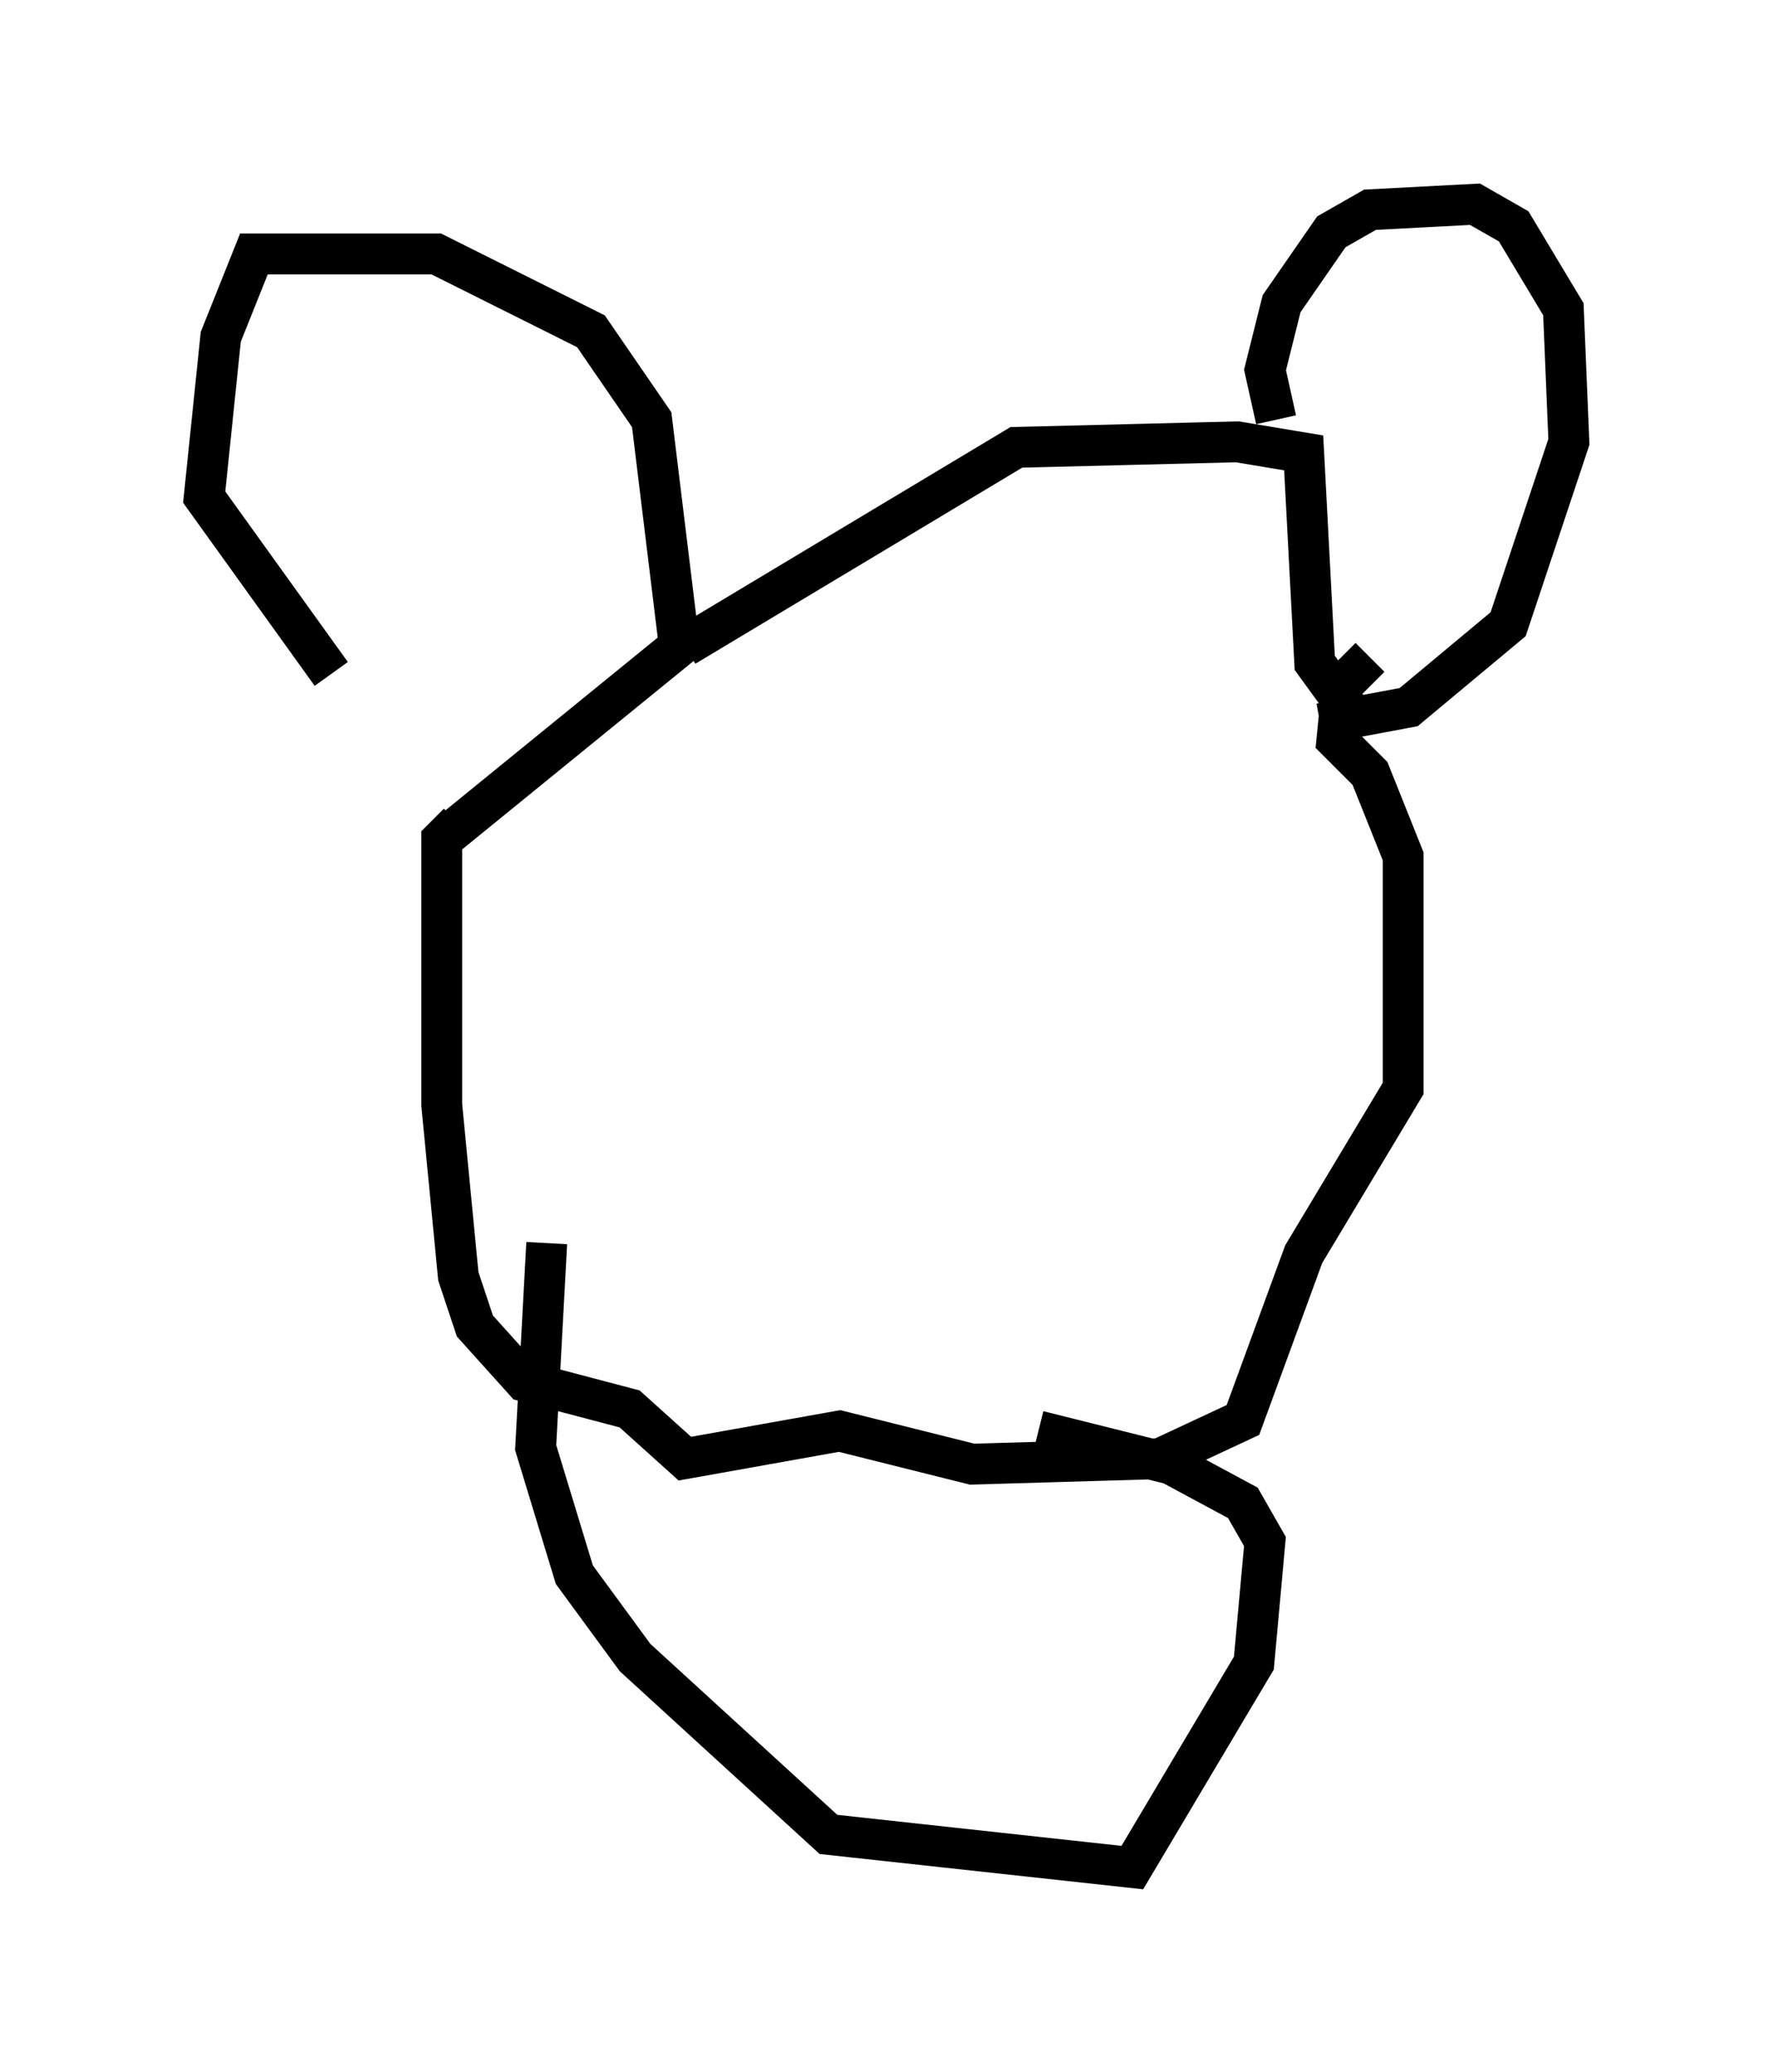 <?xml version="1.0" encoding="utf-8" ?>
<svg baseProfile="full" height="50.73" version="1.1" width="43.423" xmlns="http://www.w3.org/2000/svg" xmlns:ev="http://www.w3.org/2001/xml-events" xmlns:xlink="http://www.w3.org/1999/xlink"><defs /><rect fill="white" height="50.73" width="43.423" x="0" y="0" /><path d="M10.413, 18.938 m-2.3, -2.436 l-3.112, -4.33 0.406, -3.924 l0.812, -2.03 4.465, 0.0 l3.789, 1.894 1.488, 2.165 l0.677, 5.548 -5.819, 4.736 m5.954, -4.736 l8.119, -4.871 5.413, -0.135 l1.624, 0.271 0.271, 5.142 l1.083, 1.488 m-2.03, -7.442 l-0.271, -1.218 0.406, -1.624 l1.218, -1.759 0.947, -0.541 l2.571, -0.135 0.947, 0.541 l1.218, 2.03 0.135, 3.248 l-1.488, 4.465 -2.436, 2.03 l-2.165, 0.406 m1.218, -1.624 l-0.677, 0.677 -0.135, 1.353 l0.812, 0.812 0.812, 2.03 l0.0, 5.683 -2.436, 4.059 l-1.488, 4.059 -2.03, 0.947 l-4.601, 0.135 -3.248, -0.812 l-3.789, 0.677 -1.353, -1.218 l-2.571, -0.677 -1.218, -1.353 l-0.406, -1.218 -0.406, -4.195 l0.0, -6.495 0.406, -0.406 m2.165, 10.284 l-0.271, 5.007 0.947, 3.112 l1.488, 2.03 4.736, 4.33 l7.442, 0.812 2.977, -5.007 l0.271, -2.977 -0.541, -0.947 l-1.759, -0.947 -3.248, -0.812 m-9.066, 2.977 " fill="none" stroke="black" stroke-width="1" /></svg>